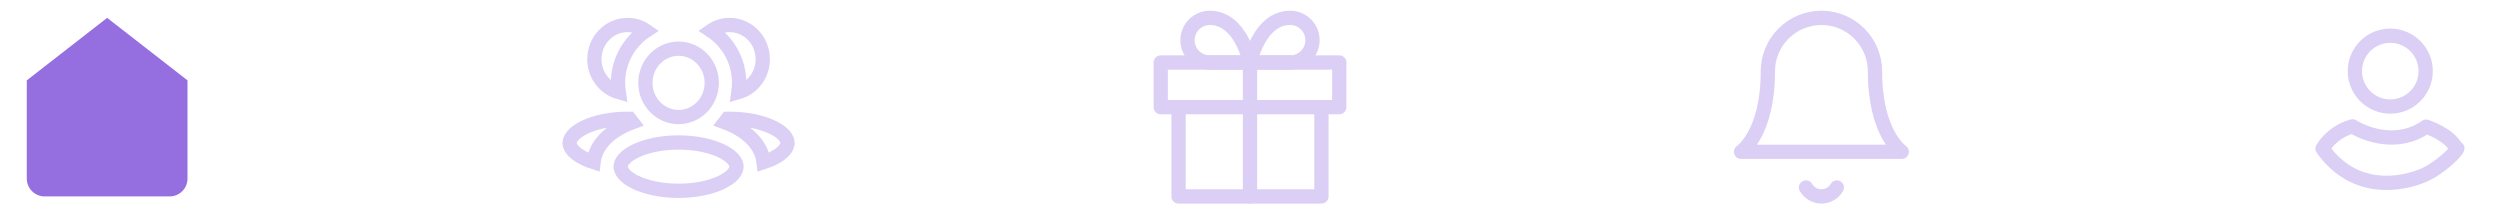 <svg width="350" height="30" viewBox="0 0 350 30" fill="none" xmlns="http://www.w3.org/2000/svg">
<path d="M3.75 11.25L15 2.5L26.25 11.25V25C26.25 25.663 25.987 26.299 25.518 26.768C25.049 27.237 24.413 27.5 23.75 27.5H6.25C5.587 27.5 4.951 27.237 4.482 26.768C4.013 26.299 3.75 25.663 3.75 25V11.25Z" fill="#956FE0"/>
<path d="M99.646 11.6C99.646 14.266 97.543 16.386 95 16.386C92.458 16.386 90.355 14.266 90.355 11.6C90.355 8.934 92.458 6.814 95 6.814C97.543 6.814 99.646 8.934 99.646 11.6Z" stroke="#DCCFF5" stroke-width="2"/>
<path d="M103.109 23.33C103.109 23.937 102.564 24.779 101.008 25.528C99.522 26.243 97.399 26.713 95.001 26.713C92.602 26.713 90.479 26.243 88.993 25.528C87.437 24.779 86.892 23.937 86.892 23.33C86.892 22.723 87.437 21.881 88.993 21.132C90.479 20.417 92.602 19.947 95.001 19.947C97.399 19.947 99.522 20.417 101.008 21.132C102.564 21.881 103.109 22.723 103.109 23.33Z" stroke="#DCCFF5" stroke-width="2"/>
<path d="M87.859 3.5C88.809 3.5 89.694 3.795 90.433 4.305C88.078 5.849 86.521 8.545 86.521 11.6C86.521 12.042 86.554 12.475 86.618 12.898C84.666 12.341 83.213 10.502 83.213 8.286V8.286C83.213 5.62 85.316 3.5 87.859 3.5Z" stroke="#DCCFF5" stroke-width="2"/>
<path d="M99.567 4.305C100.306 3.795 101.192 3.5 102.142 3.5C104.685 3.5 106.788 5.619 106.788 8.286C106.788 10.502 105.334 12.341 103.383 12.898C103.446 12.475 103.479 12.041 103.479 11.6C103.479 8.545 101.922 5.849 99.567 4.305Z" stroke="#DCCFF5" stroke-width="2"/>
<path d="M110.25 20.015V20.016C110.25 20.457 109.976 21.02 109.164 21.613C108.598 22.026 107.832 22.402 106.905 22.701C106.6 20.119 104.424 18.208 101.516 17.13C101.647 16.969 101.772 16.804 101.89 16.635C101.975 16.633 102.058 16.632 102.142 16.632C104.541 16.632 106.663 17.102 108.149 17.817C109.706 18.567 110.25 19.408 110.25 20.015Z" stroke="#DCCFF5" stroke-width="2"/>
<path d="M83.095 22.701C82.168 22.402 81.402 22.026 80.836 21.613C80.024 21.02 79.75 20.457 79.75 20.016C79.75 19.409 80.295 18.567 81.851 17.817C83.337 17.102 85.46 16.632 87.858 16.632C87.942 16.632 88.026 16.633 88.11 16.635C88.229 16.804 88.354 16.969 88.484 17.13C85.577 18.209 83.4 20.12 83.095 22.701Z" stroke="#DCCFF5" stroke-width="2"/>
<path d="M185 15V27.5H165V15" stroke="#DCCFF5" stroke-width="2" stroke-linecap="round" stroke-linejoin="round"/>
<path d="M187.5 8.75H162.5V15H187.5V8.75Z" stroke="#DCCFF5" stroke-width="2" stroke-linecap="round" stroke-linejoin="round"/>
<path d="M175 27.5V8.75" stroke="#DCCFF5" stroke-width="2" stroke-linecap="round" stroke-linejoin="round"/>
<path d="M175 8.75H169.375C168.546 8.75 167.751 8.421 167.165 7.835C166.579 7.249 166.25 6.454 166.25 5.625C166.25 4.796 166.579 4.001 167.165 3.415C167.751 2.829 168.546 2.5 169.375 2.5C173.75 2.5 175 8.75 175 8.75Z" stroke="#DCCFF5" stroke-width="2" stroke-linecap="round" stroke-linejoin="round"/>
<path d="M175 8.75H180.625C181.454 8.75 182.249 8.421 182.835 7.835C183.421 7.249 183.75 6.454 183.75 5.625C183.75 4.796 183.421 4.001 182.835 3.415C182.249 2.829 181.454 2.5 180.625 2.5C176.25 2.5 175 8.75 175 8.75Z" stroke="#DCCFF5" stroke-width="2" stroke-linecap="round" stroke-linejoin="round"/>
<path d="M262.5 10C262.5 8.011 261.71 6.103 260.303 4.697C258.897 3.29 256.989 2.5 255 2.5C253.011 2.5 251.103 3.29 249.697 4.697C248.29 6.103 247.5 8.011 247.5 10C247.5 18.75 243.75 21.25 243.75 21.25H266.25C266.25 21.25 262.5 18.75 262.5 10Z" stroke="#DCCFF5" stroke-width="2" stroke-linecap="round" stroke-linejoin="round"/>
<path d="M257.163 26.25C256.943 26.629 256.627 26.943 256.248 27.162C255.868 27.381 255.438 27.496 255 27.496C254.562 27.496 254.132 27.381 253.752 27.162C253.373 26.943 253.057 26.629 252.838 26.25" stroke="#DCCFF5" stroke-width="2" stroke-linecap="round" stroke-linejoin="round"/>
<path d="M339.594 9.957C339.594 12.694 337.375 14.914 334.637 14.914C331.9 14.914 329.68 12.694 329.68 9.957C329.68 7.219 331.9 5 334.637 5C337.375 5 339.594 7.219 339.594 9.957Z" stroke="#DCCFF5" stroke-width="2"/>
<path d="M325.158 20.804C325.737 19.826 327.1 18.289 329.348 17.693C330.384 18.32 331.935 18.974 333.689 19.183C335.558 19.406 337.699 19.126 339.657 17.729C340.332 17.957 341.208 18.337 342.012 18.856C342.943 19.458 343.647 20.163 343.95 20.921C343.912 20.98 343.858 21.056 343.785 21.149C343.526 21.479 343.115 21.903 342.599 22.356C341.558 23.27 340.223 24.183 339.094 24.627C336.826 25.518 334.2 25.9 331.69 25.342C329.341 24.819 327.032 23.462 325.158 20.804ZM344.029 20.773C344.03 20.773 344.027 20.78 344.02 20.797C344.024 20.782 344.028 20.773 344.029 20.773Z" stroke="#DCCFF5" stroke-width="2" stroke-linejoin="round"/>
</svg>
